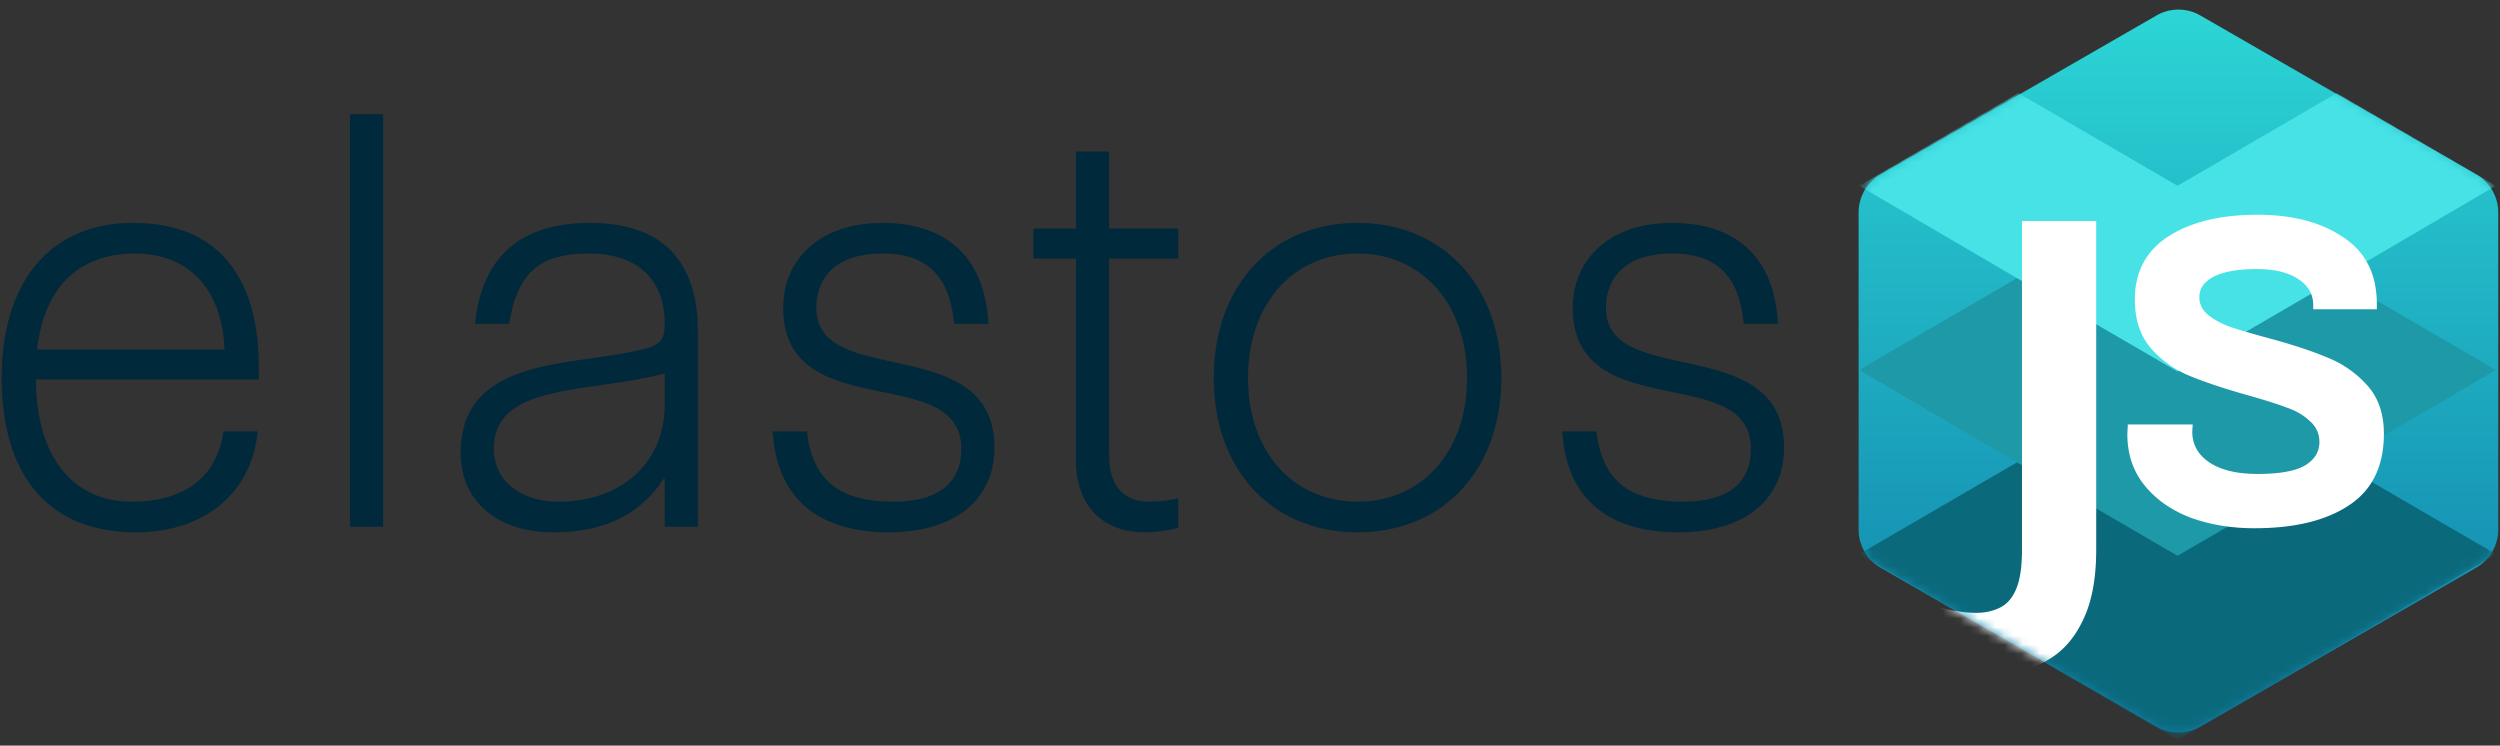<svg xmlns="http://www.w3.org/2000/svg" width="285" height="85" fill="none" viewBox="0 0 285 85"><rect x="0" y="0" width="285" height="85" fill="#333333" stroke="none"/><path fill="url(#paint0_linear)" d="M211.882 24.215a5 5 0 012.505-4.333l31.458-18.12a5 5 0 014.991 0l31.458 18.12a5 5 0 012.505 4.333v36.171a5 5 0 01-2.505 4.333l-31.458 18.12a5 5 0 01-4.991 0l-31.458-18.12a5 5 0 01-2.505-4.333V24.215z"/><mask id="a" width="74" height="83" x="211" y="1" maskUnits="userSpaceOnUse"><path fill="url(#paint1_linear)" d="M211.882 24.215a5 5 0 012.505-4.333l31.458-18.12a5 5 0 014.991 0l31.458 18.12a5 5 0 012.505 4.333v36.171a5 5 0 01-2.505 4.333l-31.458 18.12a5 5 0 01-4.991 0l-31.458-18.12a5 5 0 01-2.505-4.333V24.215z"/></mask><g mask="url(#a)"><path fill="#0B697C" fill-rule="evenodd" d="M266.384 52.614l-18.147 10.563-18.145-10.563V73.8l18.145-10.624L230.092 73.8l18.145 10.56v.001L266.384 73.8l-18.147-10.624L266.384 73.8V52.614zm18.147 10.563l-18.147-10.563V73.8l18.147-10.624zm-54.439-10.563l-18.147 10.563L230.092 73.8V52.614z" clip-rule="evenodd"/><path fill="#1D99A8" fill-rule="evenodd" d="M266.384 31.614l-18.147 10.562-18.145-10.562V52.8l18.145-10.624L230.092 52.8l18.145 10.56v.001L266.384 52.8l-18.147-10.624L266.384 52.8V31.614zm18.147 10.563l-18.147-10.563V52.8l18.147-10.624zm-54.439-10.563l-18.147 10.563L230.092 52.8V31.614z" clip-rule="evenodd"/><path fill="#47E2E6" fill-rule="evenodd" d="M266.384 10.614l-18.147 10.563-18.145-10.563V31.8l18.145-10.624L230.092 31.8l18.145 10.56v.001L266.384 31.8l-18.147-10.624L266.384 31.8V10.614zm18.147 10.563l-18.147-10.563V31.8l18.147-10.624zm-54.439-10.563l-18.147 10.563L230.092 31.8V10.614z" clip-rule="evenodd"/><path fill="#fff" d="M226.301 76.982c-1.083 0-2.036-.075-2.858-.225a20.143 20.143 0 01-2.13-.392v-7.062c.598.15 1.233.28 1.906.392.635.112 1.326.169 2.074.169.971 0 1.849-.187 2.634-.561.822-.374 1.457-1.084 1.906-2.13.448-1.046.672-2.54.672-4.484V25.193h8.463v37.44c0 3.438-.541 6.203-1.625 8.295-1.046 2.13-2.522 3.662-4.428 4.596-1.905.972-4.11 1.458-6.614 1.458zm30.714-16.762c-2.651 0-5.084-.403-7.299-1.209-2.181-.839-3.926-2.063-5.234-3.674-1.309-1.61-1.963-3.557-1.963-5.839l.05-1.107h7.399l-.05.805c0 1.477.654 2.651 1.963 3.524 1.309.872 3.137 1.308 5.486 1.308 2.483 0 4.279-.319 5.386-.956 1.108-.671 1.661-1.56 1.661-2.668 0-.973-.369-1.778-1.107-2.416-.705-.671-1.611-1.191-2.718-1.56-1.074-.403-2.567-.873-4.48-1.41-2.718-.772-4.916-1.51-6.594-2.214a11.741 11.741 0 01-4.329-3.121c-1.208-1.41-1.812-3.255-1.812-5.537 0-3.154 1.275-5.554 3.826-7.198 2.55-1.644 5.939-2.466 10.167-2.466 3.994 0 7.249.855 9.765 2.567 2.551 1.678 3.826 4.211 3.826 7.6v.604h-7.249V34.8c0-1.275-.587-2.281-1.761-3.02-1.141-.738-2.702-1.107-4.681-1.107-2.114 0-3.742.285-4.883.856-1.107.57-1.661 1.359-1.661 2.365 0 .772.336 1.443 1.007 2.014.671.537 1.51.99 2.517 1.359 1.006.335 2.432.755 4.278 1.258 2.752.738 5 1.477 6.745 2.215a12.11 12.11 0 014.58 3.171c1.276 1.41 1.913 3.255 1.913 5.537 0 3.691-1.325 6.41-3.976 8.154-2.618 1.745-6.208 2.617-10.772 2.617z"/></g><path fill="#01293C" d="M29.378 49.18c-.693 7.118-6.178 11.503-13.87 11.503C4.982 60.683.19 53.566.19 43.079c0-10.295 4.98-17.667 15.004-17.667 10.338 0 14.31 7.054 14.31 16.333v1.525H4.098c.063 9.342 4.602 13.918 10.907 13.918 5.421 0 9.645-2.288 10.464-8.008h3.909zm-3.782-9.342c-.253-6.736-3.972-10.93-10.213-10.93-6.116 0-10.276 3.495-11.158 10.93h21.37zm14.302-26.819h3.782v47.028h-3.782V13.02zm35.878 41.563h-.126c-2.46 3.813-6.494 6.1-12.483 6.1-7.186 0-10.654-4.13-10.654-9.024 0-9.913 10.276-9.977 17.337-11.184 5.17-.827 5.926-1.144 5.926-3.623 0-4.576-2.71-7.944-8.636-7.944-5.485 0-8.196 2.098-9.079 8.008h-3.908c.756-7.436 4.98-11.503 13.112-11.503 7.628 0 12.293 3.75 12.293 12.392v22.243h-3.782v-5.465zm0-12.011c-8.511 2.287-19.48 1.016-19.48 8.58 0 3.685 3.09 6.036 7.376 6.036 7.06 0 12.104-4.32 12.104-11.12V42.57zm16.219 6.609c.63 6.037 4.287 8.007 9.898 8.007 4.602 0 7.69-1.779 7.69-6.037 0-9.977-20.3-2.542-20.3-16.078 0-5.339 3.972-9.66 11.348-9.66 7.061 0 11.663 3.75 12.041 11.503h-3.908c-.504-5.593-3.215-8.008-8.133-8.008-5.61 0-7.564 2.988-7.564 6.228 0 9.279 20.299 2.606 20.299 15.888 0 5.974-4.539 9.66-12.041 9.66-8.258 0-12.798-4.067-13.239-11.503h3.909zm30.662-19.701h-4.853v-3.432h4.853v-8.77h3.783v8.77h7.88v3.432h-7.88v22.37c0 3.75 1.828 5.338 4.602 5.338a16.261 16.261 0 003.278-.38v3.368c-1.257.32-2.548.491-3.845.508-4.287 0-7.818-2.542-7.818-8.262V29.479zm15.712 13.601c0-10.55 6.682-17.668 16.391-17.668 9.708 0 16.39 7.118 16.39 17.667 0 10.55-6.682 17.604-16.39 17.604-9.709 0-16.391-7.055-16.391-17.604zm28.873 0c0-8.453-5.17-14.173-12.482-14.173-7.314 0-12.483 5.72-12.483 14.172 0 8.453 5.169 14.108 12.483 14.108 7.312 0 12.482-5.655 12.482-14.108zm14.768 6.1c.63 6.037 4.287 8.007 9.897 8.007 4.603 0 7.692-1.779 7.692-6.037 0-9.977-20.3-2.542-20.3-16.078 0-5.339 3.972-9.66 11.348-9.66 7.061 0 11.663 3.75 12.04 11.503h-3.908c-.504-5.593-3.215-8.008-8.132-8.008-5.611 0-7.565 2.988-7.565 6.228 0 9.279 20.299 2.606 20.299 15.888 0 5.974-4.539 9.66-12.041 9.66-8.258 0-12.797-4.067-13.238-11.503h3.908z"/><defs><linearGradient id="paint0_linear" x1="248.34" x2="248.34" y1=".325" y2="84.276" gradientUnits="userSpaceOnUse"><stop stop-color="#2CD6D6"/><stop offset="1" stop-color="#0F7EA9"/></linearGradient><linearGradient id="paint1_linear" x1="211.882" x2="283.846" y1="42.3" y2="42.3" gradientUnits="userSpaceOnUse"><stop stop-color="#8AC151"/><stop offset="1" stop-color="#568D1C"/></linearGradient></defs></svg>